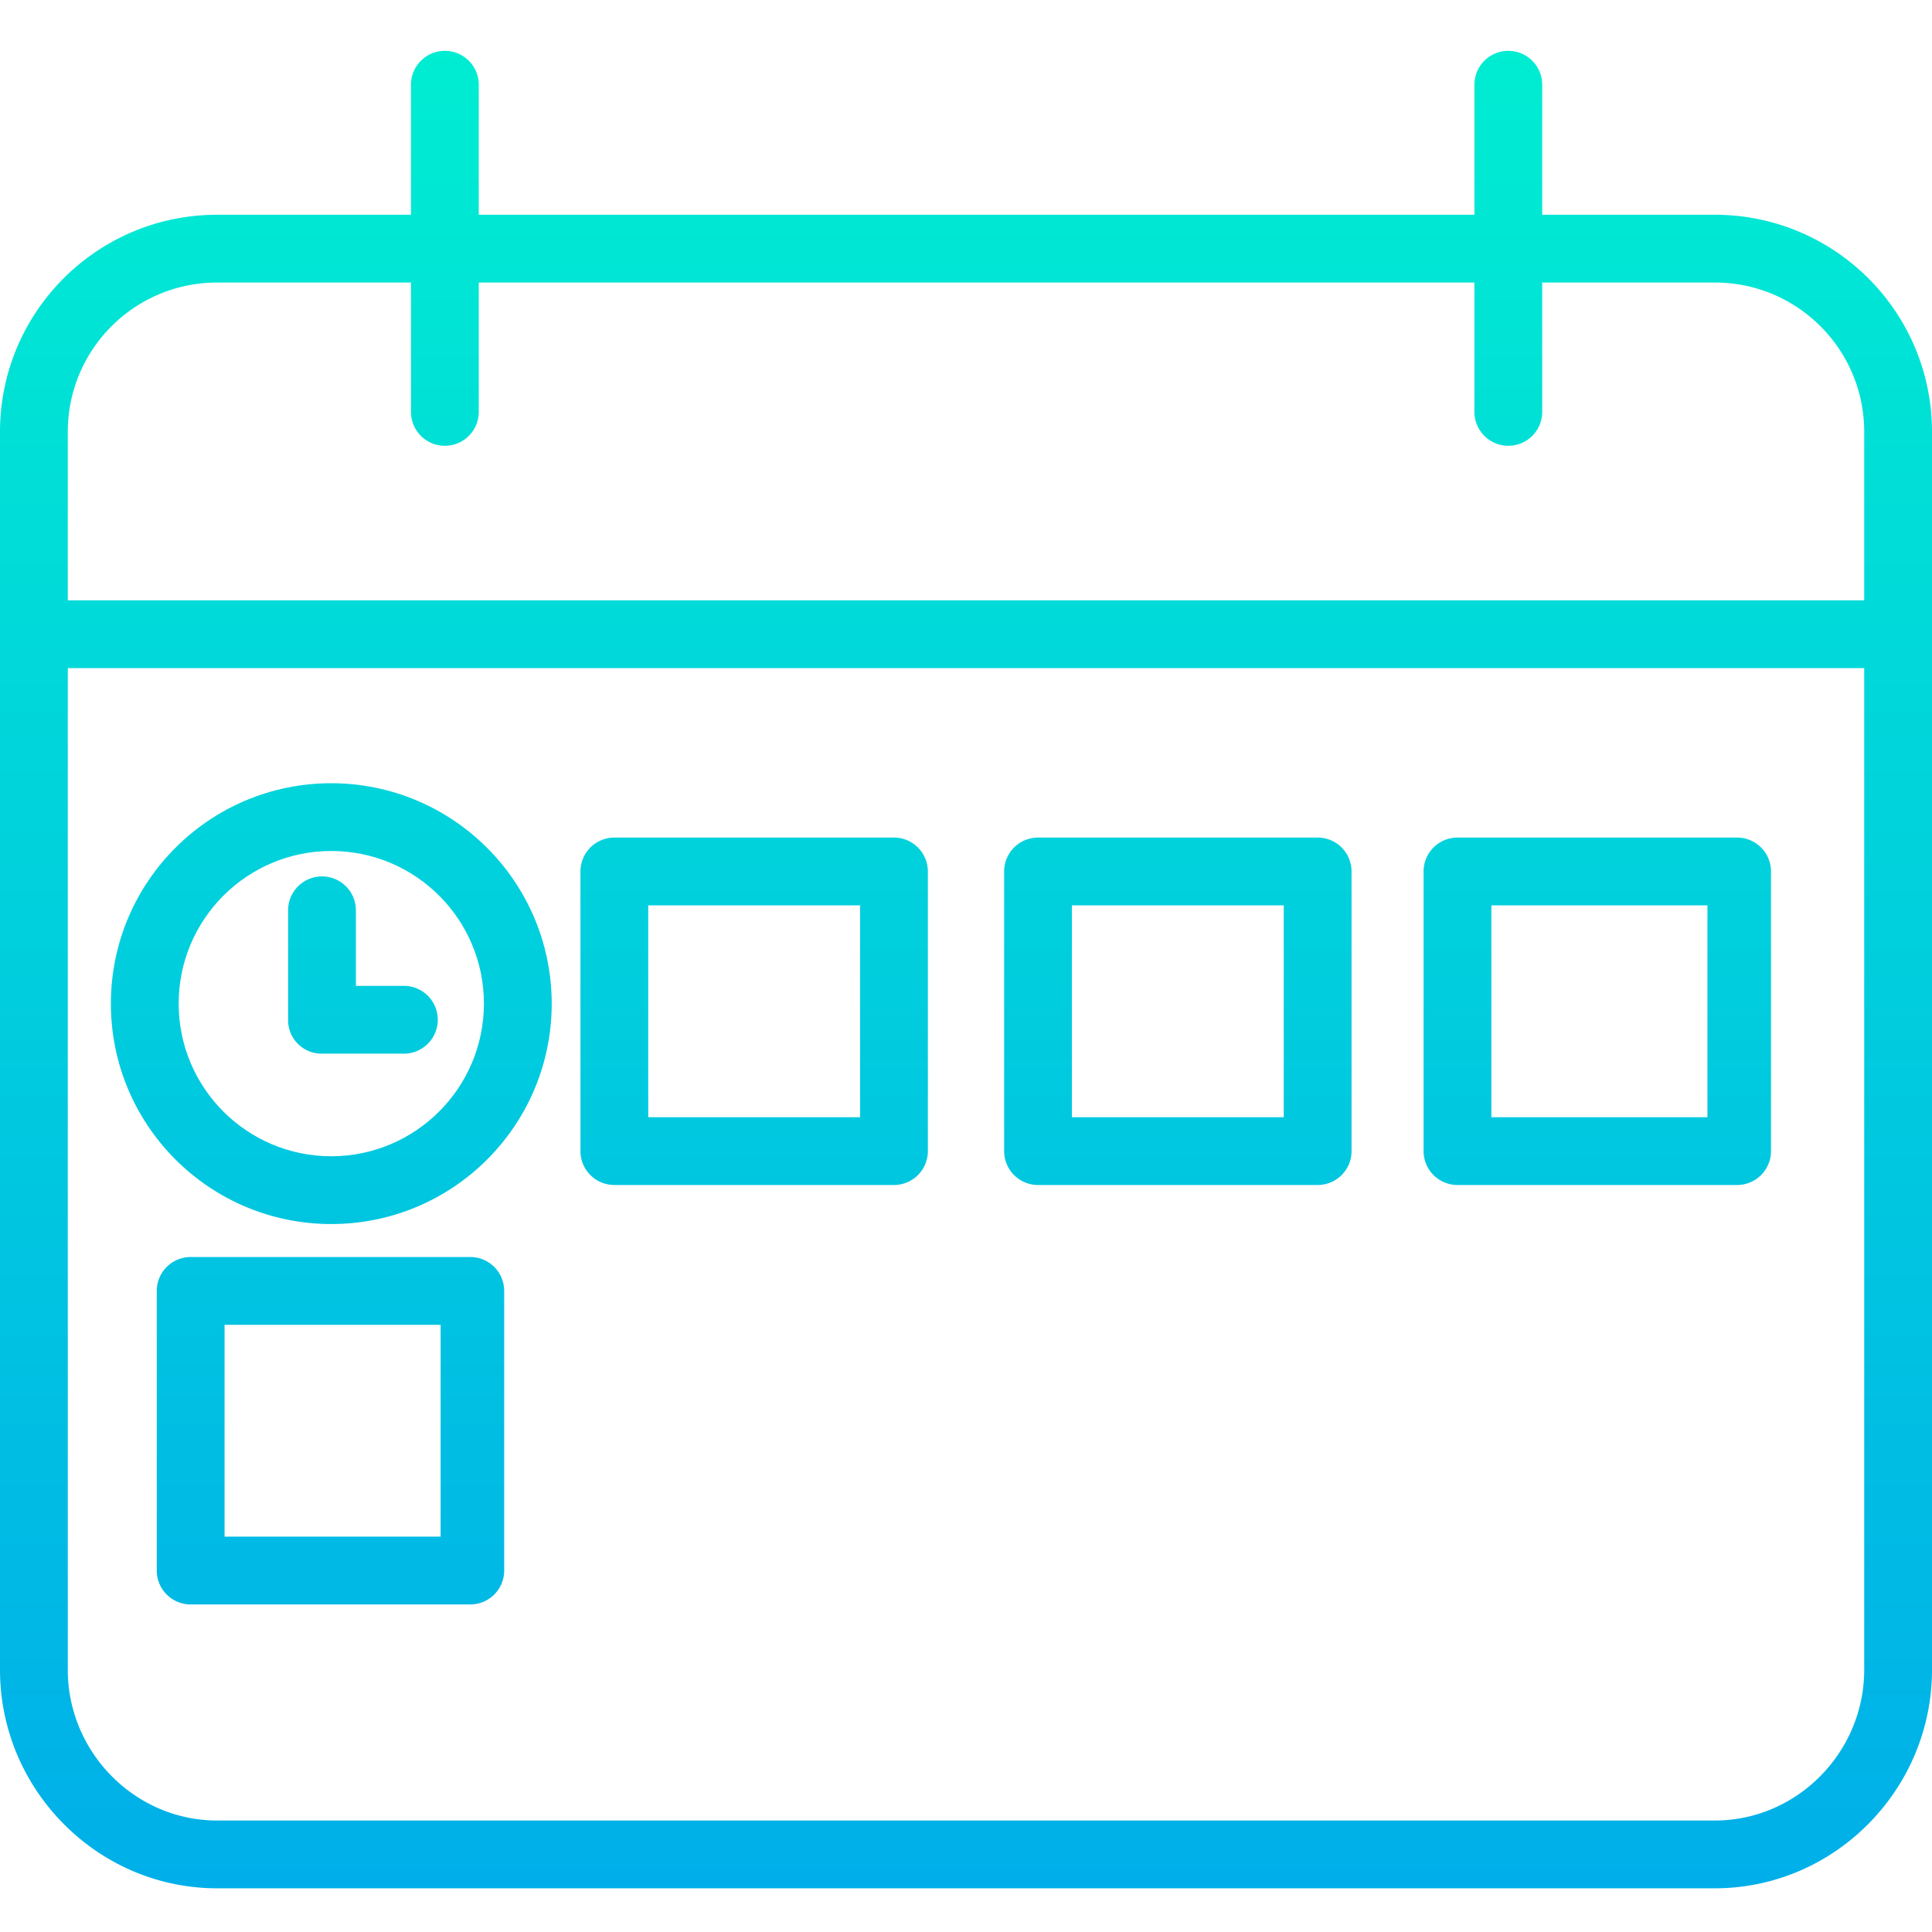 <svg height="608" viewBox="0 -11 456 455" width="608" xmlns="http://www.w3.org/2000/svg" xmlns:xlink="http://www.w3.org/1999/xlink"><linearGradient id="a"><stop offset="0" stop-color="#00efd1"/><stop offset="1" stop-color="#00acea"/></linearGradient><linearGradient id="b" gradientUnits="userSpaceOnUse" x1="228" x2="228" xlink:href="#a" y1="-14.813" y2="454.024"/><linearGradient id="c" gradientUnits="userSpaceOnUse" x1="178" x2="178" xlink:href="#a" y1="-14.813" y2="454.024"/><linearGradient id="d" gradientUnits="userSpaceOnUse" x1="278" x2="278" xlink:href="#a" y1="-14.813" y2="454.024"/><linearGradient id="e" gradientUnits="userSpaceOnUse" x1="377" x2="377" xlink:href="#a" y1="-14.813" y2="454.024"/><linearGradient id="f" gradientUnits="userSpaceOnUse" x1="78" x2="78" xlink:href="#a" y1="-14.813" y2="454.024"/><linearGradient id="g" gradientUnits="userSpaceOnUse" x1="78.194" x2="78.194" xlink:href="#a" y1="-14.813" y2="454.024"/><linearGradient id="h" gradientUnits="userSpaceOnUse" x1="85.664" x2="85.664" xlink:href="#a" y1="-14.813" y2="454.024"/><path d="M404.734 39.188H364V8.5a8 8 0 00-16 0v30.688H113V8.5a8 8 0 00-16 0v30.688H51.266C22.984 39.18.043 62.081 0 90.358v292.262c0 28.266 23 51.567 51.266 51.567h353.468C433 434.188 456 410.887 456 382.62V90.36c-.043-28.277-22.984-51.18-51.266-51.172zM16 90.358c.035-19.445 15.816-35.187 35.266-35.171H97v30.53a8 8 0 0016 0v-30.53h235v30.53a8 8 0 0016 0v-30.53h40.734c19.45-.016 35.23 15.726 35.266 35.171v39.829H16zm388.734 327.829H51.266C31.824 418.188 16 402.058 16 382.62V146.187h424v236.434c0 19.438-15.824 35.566-35.266 35.566zm0 0" fill="url(#b)"/><path d="M219 194.188a8 8 0 00-8-8h-66a8 8 0 00-8 8v66a8 8 0 008 8h66a8 8 0 008-8zm-16 58h-50v-50h50zm0 0" fill="url(#c)"/><path d="M319 194.188a8 8 0 00-8-8h-66a8 8 0 00-8 8v66a8 8 0 008 8h66a8 8 0 008-8zm-16 58h-50v-50h50zm0 0" fill="url(#d)"/><path d="M418 194.188a8 8 0 00-8-8h-66a8 8 0 00-8 8v66a8 8 0 008 8h66a8 8 0 008-8zm-15 58h-51v-50h51zm0 0" fill="url(#e)"/><path d="M219 293.188a8 8 0 00-8-8h-66a8 8 0 00-8 8v66a8 8 0 008 8h66a8 8 0 008-8zm-16 58h-50v-50h50zm0 0" fill="url(#c)"/><path d="M119 293.188a8 8 0 00-8-8H45a8 8 0 00-8 8v66a8 8 0 008 8h66a8 8 0 008-8zm-15 58H53v-50h51zm0 0" fill="url(#f)"/><path d="M319 293.188a8 8 0 00-8-8h-66a8 8 0 00-8 8v66a8 8 0 008 8h66a8 8 0 008-8zm-16 58h-50v-50h50zm0 0" fill="url(#d)"/><path d="M418 293.188a8 8 0 00-8-8h-66a8 8 0 00-8 8v66a8 8 0 008 8h66a8 8 0 008-8zm-15 58h-51v-50h51zm0 0" fill="url(#e)"/><path d="M78.195 173.36c-28.734 0-52.023 23.288-52.023 52.019-.004 28.734 23.289 52.023 52.02 52.027 28.73 0 52.023-23.289 52.027-52.02-.031-28.718-23.305-51.995-52.024-52.027zm0 88.046c-19.898 0-36.027-16.133-36.023-36.027 0-19.895 16.129-36.024 36.027-36.024 19.895.004 36.024 16.137 36.02 36.032-.028 19.883-16.14 35.996-36.024 36.02zm0 0" fill="url(#g)"/><path d="M95.328 221.188H84v-17.833a8 8 0 00-16 0v25.7a7.9 7.9 0 007.746 8.133h19.582a8 8 0 000-16zm0 0" fill="url(#h)"/></svg>
